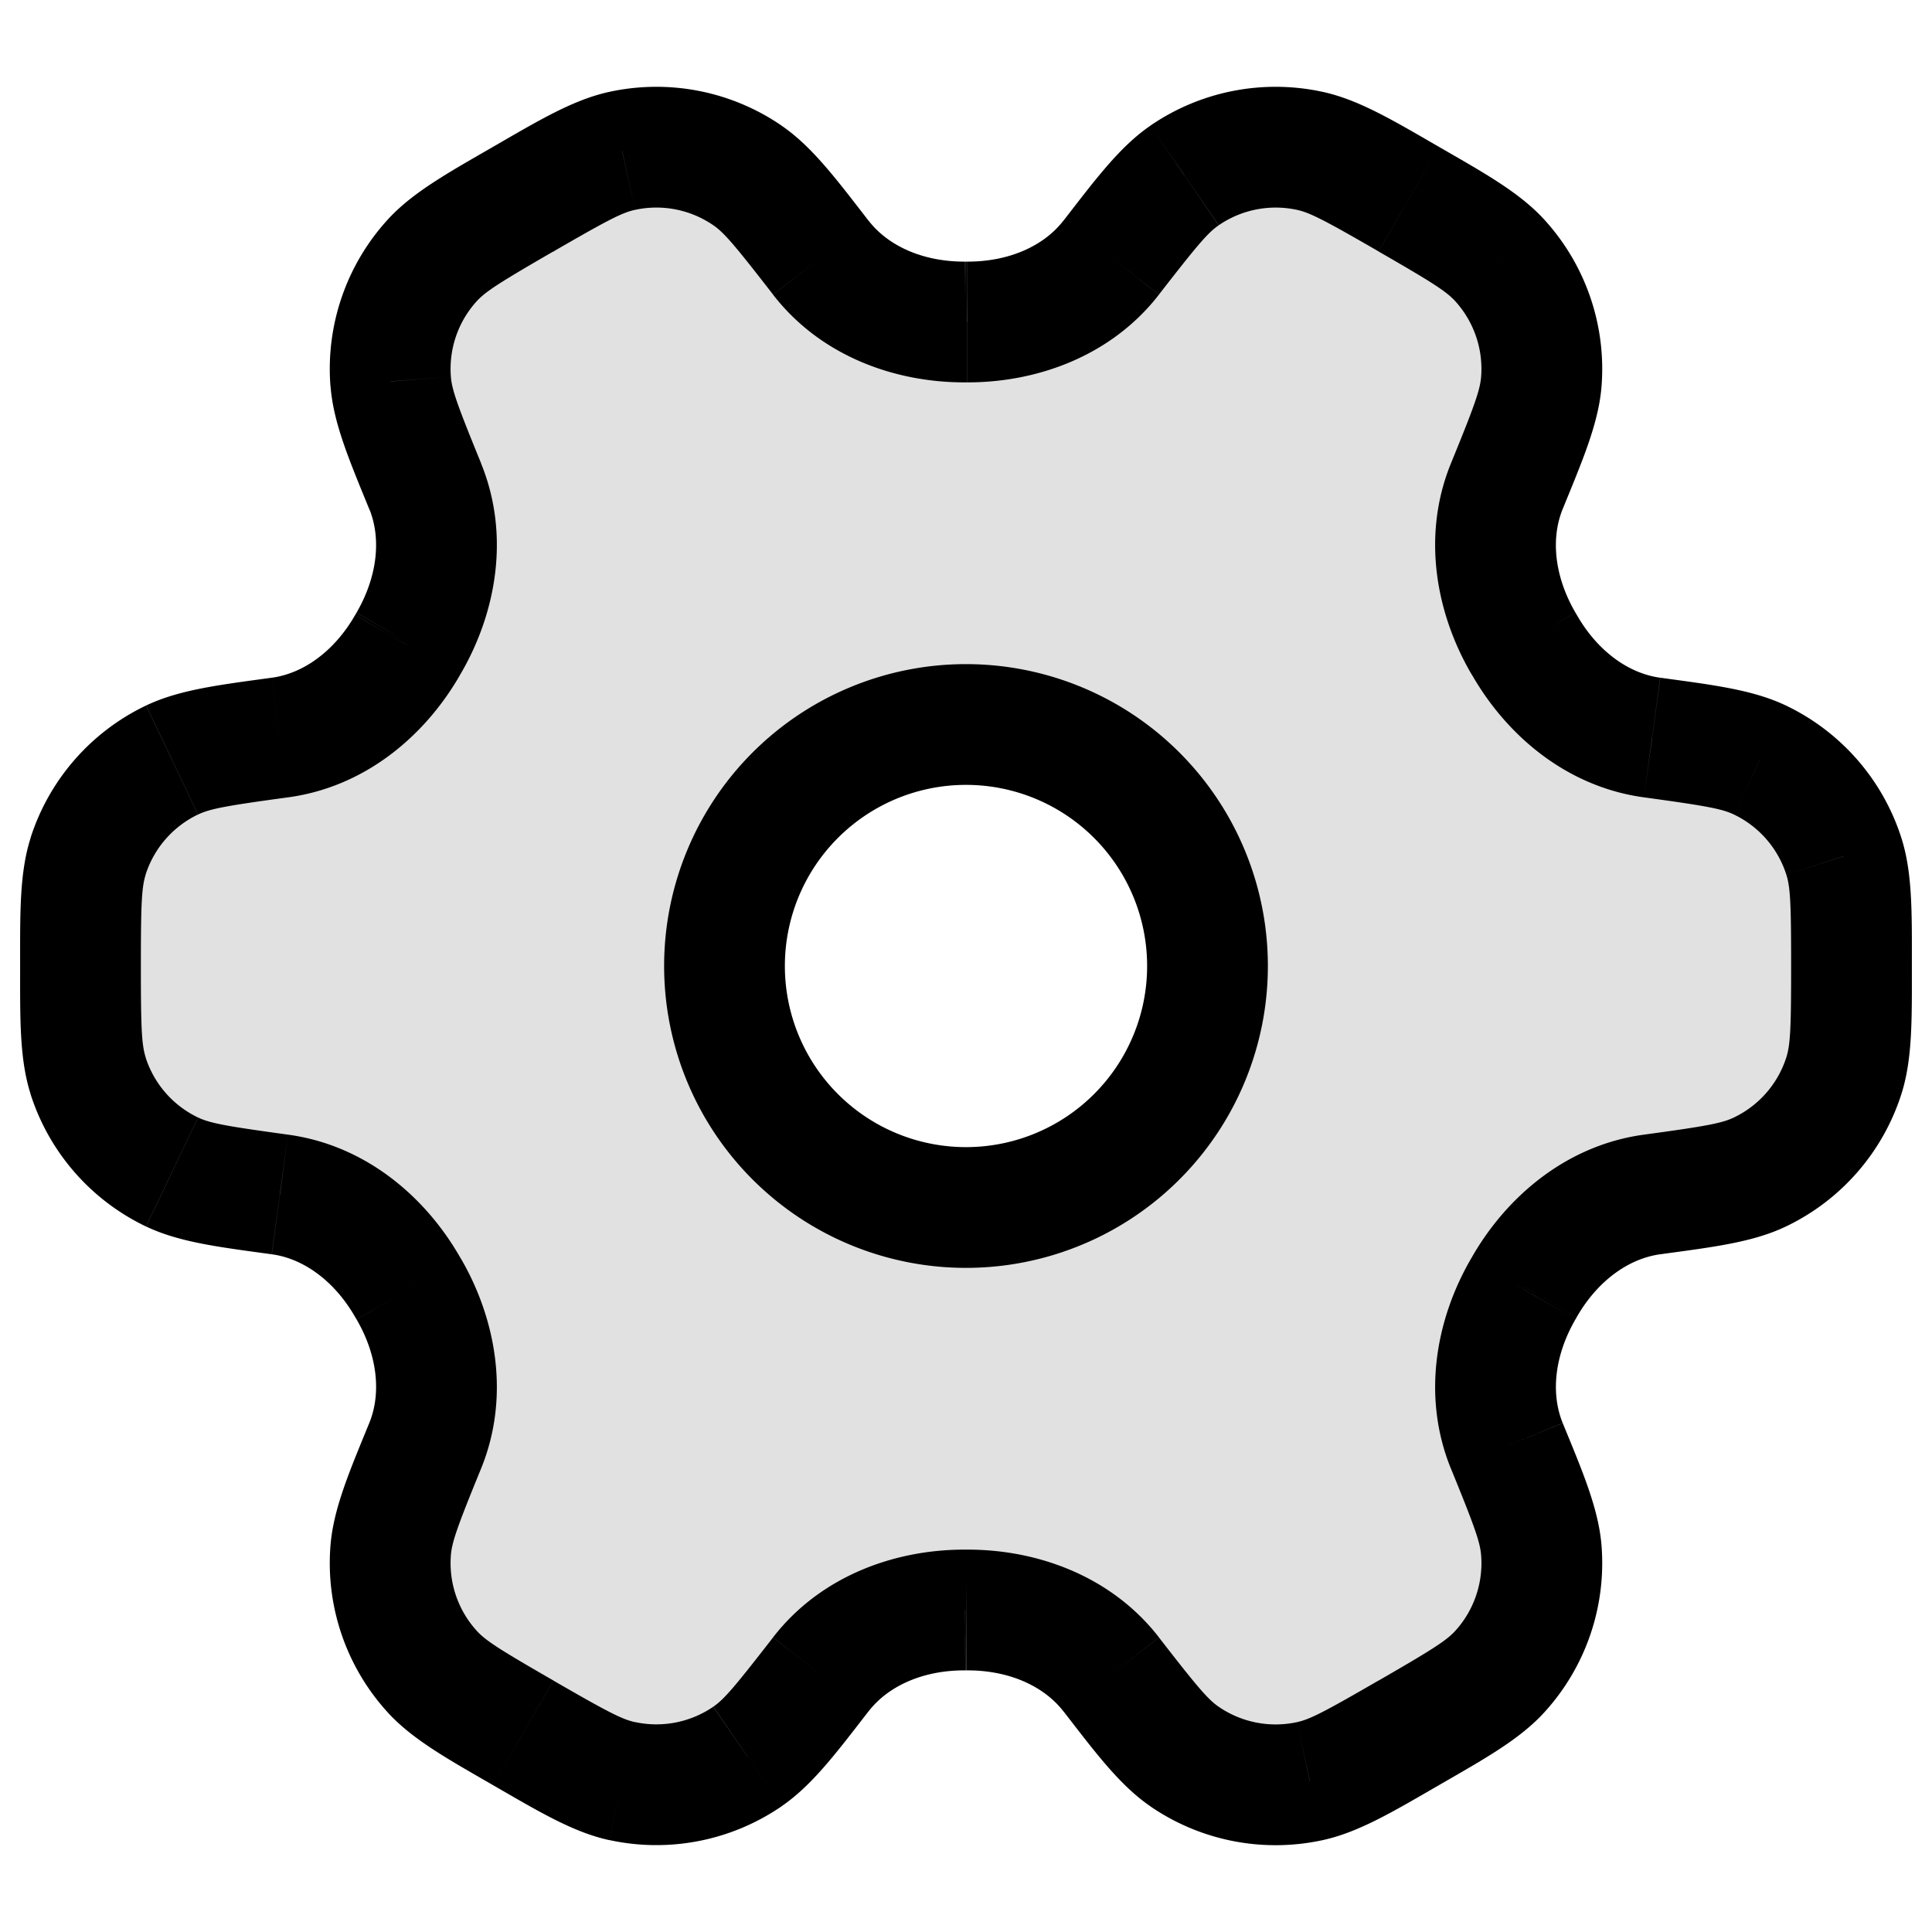 <svg xmlns="http://www.w3.org/2000/svg" width="24" height="24" fill="currentColor" viewBox="0 0 24 24">
  <path fill-rule="evenodd" d="M6.5 21.526c-.616-.355-.924-.533-1.134-.764a2 2 0 01-.513-1.5c.024-.312.159-.642.428-1.3.26-.636.143-1.354-.203-1.948l-.017-.03c-.342-.594-.904-1.053-1.584-1.146-.705-.096-1.057-.144-1.339-.279a2 2 0 01-1.043-1.195C1 13.067 1 12.711 1 12c0-.711 0-1.067.095-1.364A2 2 0 012.138 9.44c.282-.135.634-.183 1.34-.279.679-.092 1.241-.552 1.583-1.147l.017-.029c.346-.594.463-1.312.203-1.948-.27-.658-.404-.988-.428-1.3a2 2 0 01.513-1.5c.21-.23.518-.409 1.134-.764.616-.356.924-.534 1.23-.6a2 2 0 011.555.306c.258.177.476.458.911 1.02.42.543 1.1.801 1.788.8h.032c.687.001 1.367-.257 1.788-.8.435-.562.653-.843.91-1.02a2 2 0 011.557-.306c.305.066.613.244 1.229.6.616.355.924.533 1.134.764a2 2 0 01.513 1.5c-.024.312-.159.641-.428 1.3-.26.636-.143 1.354.203 1.948l.017.03c.342.594.904 1.054 1.584 1.146.705.096 1.057.144 1.339.28a2 2 0 011.043 1.194C23 10.933 23 11.289 23 12c0 .711 0 1.067-.095 1.364a2 2 0 01-1.043 1.195c-.282.135-.634.183-1.34.279-.679.093-1.241.552-1.583 1.147l-.017.029c-.346.594-.463 1.312-.203 1.948.27.659.404.988.428 1.3a2 2 0 01-.513 1.5c-.21.231-.518.409-1.134.764-.616.356-.924.534-1.23.6a2 2 0 01-1.555-.306c-.258-.177-.476-.458-.911-1.02-.42-.543-1.1-.801-1.788-.8h-.032c-.687-.001-1.367.257-1.788.8-.435.562-.653.843-.91 1.02a2 2 0 01-1.557.306c-.305-.066-.613-.244-1.229-.6zM12 15a3 3 0 100-6 3 3 0 000 6z" opacity=".12"/>
  <path d="M5.366 20.762l.555-.505-.555.505zm1.134.764l-.375.65.375-.65zm-1.647-2.265l.748.059-.748-.059zm.428-1.299l-.694-.284.694.284zm-.203-1.948l-.649.375v.002l.65-.377zm-.017-.03l-.65.375.001.001.65-.375zm-1.584-1.146l.101-.743-.1.743zm-1.339-.279l-.323.677.323-.677zm-1.043-1.195l.715-.228-.715.228zm0-2.728l.715.229-.715-.23zM2.138 9.44l-.323-.677.323.677zm1.34-.279l.1.743-.1-.743zM5.06 8.015l-.649-.375v.001l.65.374zm.017-.029L4.43 7.61l-.001.002.65.375zm.203-1.948l.694-.284-.005-.012-.69.296zm0 0l-.705.256.016.04.689-.296zm0 0l.705-.256a.732.732 0 00-.01-.028l-.695.284zm-.428-1.3L5.6 4.68l-.748.059zm.513-1.5l-.555-.504.555.505zM6.5 2.475l.375.65a.753.753 0 00.041-.026L6.5 2.474zm0 0l-.362-.657a.752.752 0 00-.054.033l.416.624zm0 0l.362.656a.694.694 0 00.013-.007l-.375-.65zm1.23-.6l.158.733-.159-.733zm1.555.306l.425-.618-.425.618zm.911 1.02l.593-.46-.593.46zm1.788.8l-.001-.75V4zM12 4v-.75V4zm.016 0l.002-.75h-.001V4zm1.788-.8l.593.46-.593-.46zm.91-1.02l-.424-.619.425.619zm1.557-.306l-.16.733.16-.733zm1.229.6l-.375.65.375-.65zm1.134.764l.555-.504-.555.504zm.513 1.5L18.4 4.68l.748.059zm-.428 1.3l-.694-.284a.745.745 0 00-.023.063l.717.22zm0 0l.694.284a.746.746 0 00.023-.064l-.717-.22zm.203 1.948l.649-.375v-.002l-.65.377zm.017.03l.65-.375-.001-.001-.65.375zm1.584 1.146l-.101.743.1-.743zm1.339.28l-.323.676.323-.677zm1.043 1.194l-.715.229.715-.23zm0 2.728l-.715-.228.715.228zm-1.043 1.195l.323.677-.323-.677zm-1.34.279l-.1-.743.1.743zm-1.583 1.147l.649.375v-.001l-.65-.374zm-.017.029l.648.377.001-.002-.65-.375zm-.203 1.948l.694-.284-.694.284zm.428 1.3l.748-.06-.748.06zm-.513 1.5l.555.504-.555-.504zm-1.134.764l.375.65-.375-.65zm-1.23.6l-.158-.733.159.733zm-1.555-.306l.424-.618-.424.618zm-.911-1.02l.593-.46-.593.46zm-1.788-.8v.75h.002l-.002-.75zM12 20v.75V20zm-.016 0l-.002.75h.001V20zm-1.788.8l-.593-.46.593.46zm-.91 1.02l.424.618-.425-.618zm-1.557.306l.16-.733-.16.733zm-2.918-.86c.308.34.746.582 1.314.91l.75-1.3c-.664-.382-.842-.495-.954-.619l-1.11 1.009zm-.706-2.063a2.75 2.75 0 00.706 2.063l1.11-1.009a1.25 1.25 0 01-.32-.937l-1.496-.117zm.482-1.525c-.249.608-.446 1.067-.482 1.525l1.496.117c.013-.166.084-.365.374-1.074l-1.388-.568zm-.157-1.287c.258.444.309.916.157 1.287l1.388.568c.368-.9.184-1.865-.248-2.609l-1.297.754zm-.018-.03l.017.028 1.298-.75-.016-.03-1.299.751zm-1.036-.78c.397.054.78.334 1.035.778l1.3-.748c-.428-.745-1.17-1.385-2.133-1.516l-.202 1.486zm-1.561-.345c.414.197.91.256 1.56.345l.203-1.486c-.759-.104-.967-.141-1.117-.213l-.646 1.354zM.38 13.593a2.75 2.75 0 001.434 1.643l.646-1.354a1.25 1.25 0 01-.651-.746l-1.429.457zM.25 12c0 .656-.009 1.156.131 1.593l1.429-.457c-.051-.159-.06-.37-.06-1.136H.25zm.131-1.593C.241 10.844.25 11.344.25 12h1.5c0-.766.009-.977.06-1.136L.38 10.407zm1.434-1.643A2.75 2.75 0 00.38 10.407l1.429.457a1.25 1.25 0 01.651-.746l-.646-1.354zm1.56-.345c-.65.089-1.146.148-1.56.345l.646 1.354c.15-.072.358-.11 1.117-.213L3.376 8.42zm1.036-.778c-.255.445-.638.724-1.035.778l.202 1.486c.963-.13 1.705-.77 2.134-1.516l-1.3-.748zm.018-.03l-.017.029 1.299.75.016-.028L4.43 7.61zm.158-1.29c.152.372.1.844-.157 1.288l1.297.754c.432-.744.616-1.708.248-2.609l-1.388.568zm.005.012l1.378-.59-1.378.59zm-.016-.039l1.41-.512-1.41.512zm-.47-1.497c.035.458.232.917.48 1.525l1.39-.568c-.29-.71-.362-.908-.375-1.074l-1.496.117zm.705-2.063a2.75 2.75 0 00-.706 2.063l1.496-.117a1.25 1.25 0 01.32-.937l-1.11-1.009zm1.314-.91c-.568.328-1.006.57-1.314.91l1.11 1.009c.112-.123.29-.236.954-.62l-.75-1.299zm-.041.026l.832 1.248-.832-1.248zm.054-.033l.724 1.313-.724-1.313zm1.432-.676c-.448.097-.877.355-1.445.683l.75 1.3c.664-.384.85-.482 1.013-.517L7.57 1.141zm2.14.42a2.75 2.75 0 00-2.14-.42l.318 1.466a1.25 1.25 0 01.973.191l.849-1.236zm1.079 1.18c-.402-.519-.701-.92-1.08-1.18l-.848 1.237c.137.094.273.256.742.861l1.186-.918zm1.193.509c-.512.001-.947-.191-1.193-.51l-1.186.92c.595.768 1.52 1.092 2.382 1.09l-.003-1.5zm.017 0h-.016l.001 1.5h.017l-.002-1.5zm.018 0H12l-.002 1.5h.016l.002-1.5zm1.194-.51c-.246.318-.68.511-1.194.51l-.002 1.5c.86.002 1.786-.322 2.382-1.09l-1.186-.92zm1.08-1.179c-.379.26-.678.661-1.08 1.18l1.186.918c.47-.605.605-.767.742-.86L14.29 1.56zm2.139-.42a2.75 2.75 0 00-2.14.42l.85 1.237a1.25 1.25 0 01.972-.191l.318-1.466zm1.445.683c-.568-.328-.997-.586-1.445-.683l-.318 1.466c.162.035.35.133 1.013.516l.75-1.299zm1.314.91c-.308-.34-.746-.582-1.314-.91l-.75 1.3c.664.382.842.495.954.619l1.11-1.009zm.706 2.063a2.75 2.75 0 00-.706-2.063l-1.11 1.009c.231.255.347.594.32.937l1.496.117zm-.482 1.525c.248-.608.446-1.067.482-1.525l-1.496-.117c-.013.166-.084.365-.374 1.074l1.388.568zm.023-.064l-1.434-.44 1.434.44zm.134 1.351c-.258-.444-.309-.916-.157-1.287l-1.388-.568c-.368.9-.184 1.865.248 2.61l1.297-.755zm.018.03l-.017-.028-1.299.75.017.03 1.299-.751zm1.036.78c-.397-.054-.78-.333-1.035-.778l-1.3.748c.428.745 1.17 1.385 2.133 1.516l.202-1.486zm1.561.345c-.414-.197-.91-.256-1.56-.345l-.203 1.486c.759.104.967.141 1.117.213l.646-1.354zm1.434 1.643a2.75 2.75 0 00-1.434-1.643l-.646 1.354c.31.148.546.418.651.746l1.429-.457zM23.75 12c0-.656.009-1.156-.131-1.593l-1.429.457c.051.159.06.37.06 1.136h1.5zm-.131 1.593c.14-.437.131-.937.131-1.593h-1.5c0 .766-.009.977-.06 1.136l1.429.457zm-1.434 1.643a2.75 2.75 0 001.434-1.643l-1.429-.457a1.25 1.25 0 01-.651.746l.646 1.354zm-1.56.345c.65-.089 1.146-.147 1.56-.345l-.646-1.354c-.15.072-.358.11-1.117.213l.202 1.486zm-1.037.778c.256-.445.64-.724 1.036-.778l-.202-1.486c-.963.131-1.705.77-2.134 1.516l1.3.748zm-.017.03l.017-.029-1.299-.75-.017.028 1.299.751zm-.158 1.29c-.152-.372-.1-.844.157-1.288l-1.297-.754c-.432.744-.616 1.708-.248 2.61l1.388-.569zm.482 1.524c-.036-.457-.233-.917-.482-1.524l-1.388.567c.29.71.361.908.374 1.074l1.496-.117zm-.706 2.063a2.75 2.75 0 00.706-2.063l-1.496.117a1.25 1.25 0 01-.32.938l1.11 1.008zm-1.314.91c.568-.328 1.006-.57 1.314-.91l-1.11-1.008c-.112.123-.29.236-.954.619l.75 1.299zm-1.445.683c.448-.097.877-.355 1.445-.683l-.75-1.3c-.664.384-.85.482-1.013.517l.318 1.466zm-2.14-.42a2.75 2.75 0 002.14.42l-.318-1.466a1.25 1.25 0 01-.973-.191l-.849 1.237zm-1.079-1.18c.402.519.701.92 1.08 1.18l.848-1.237c-.137-.094-.273-.256-.742-.861l-1.186.918zm-1.194-.509c.513-.001.948.192 1.194.51l1.186-.92c-.596-.768-1.521-1.092-2.382-1.09l.002 1.5zm-.016 0h.016l-.002-1.5H12l.002 1.5zm-.018 0h.016l.002-1.5h-.017l-.001 1.5zm-1.194.51c.246-.319.68-.511 1.193-.51l.003-1.5c-.861-.002-1.787.322-2.382 1.09l1.186.92zm-1.08 1.178c.379-.26.678-.66 1.08-1.179l-1.186-.918c-.47.605-.605.767-.742.86l.849 1.237zm-2.139.42a2.75 2.75 0 002.14-.42l-.85-1.236a1.25 1.25 0 01-.972.19L7.57 22.86zm-1.445-.682c.568.328.997.586 1.445.683l.318-1.466c-.162-.035-.35-.133-1.013-.516l-.75 1.299zM14.25 12A2.25 2.25 0 0112 14.25v1.5A3.75 3.75 0 0015.75 12h-1.5zM12 9.75A2.25 2.25 0 0114.25 12h1.5A3.75 3.75 0 0012 8.25v1.5zM9.75 12A2.25 2.25 0 0112 9.75v-1.5A3.75 3.75 0 008.25 12h1.5zM12 14.25A2.25 2.25 0 019.75 12h-1.5A3.75 3.75 0 0012 15.75v-1.5z"/>
</svg>

